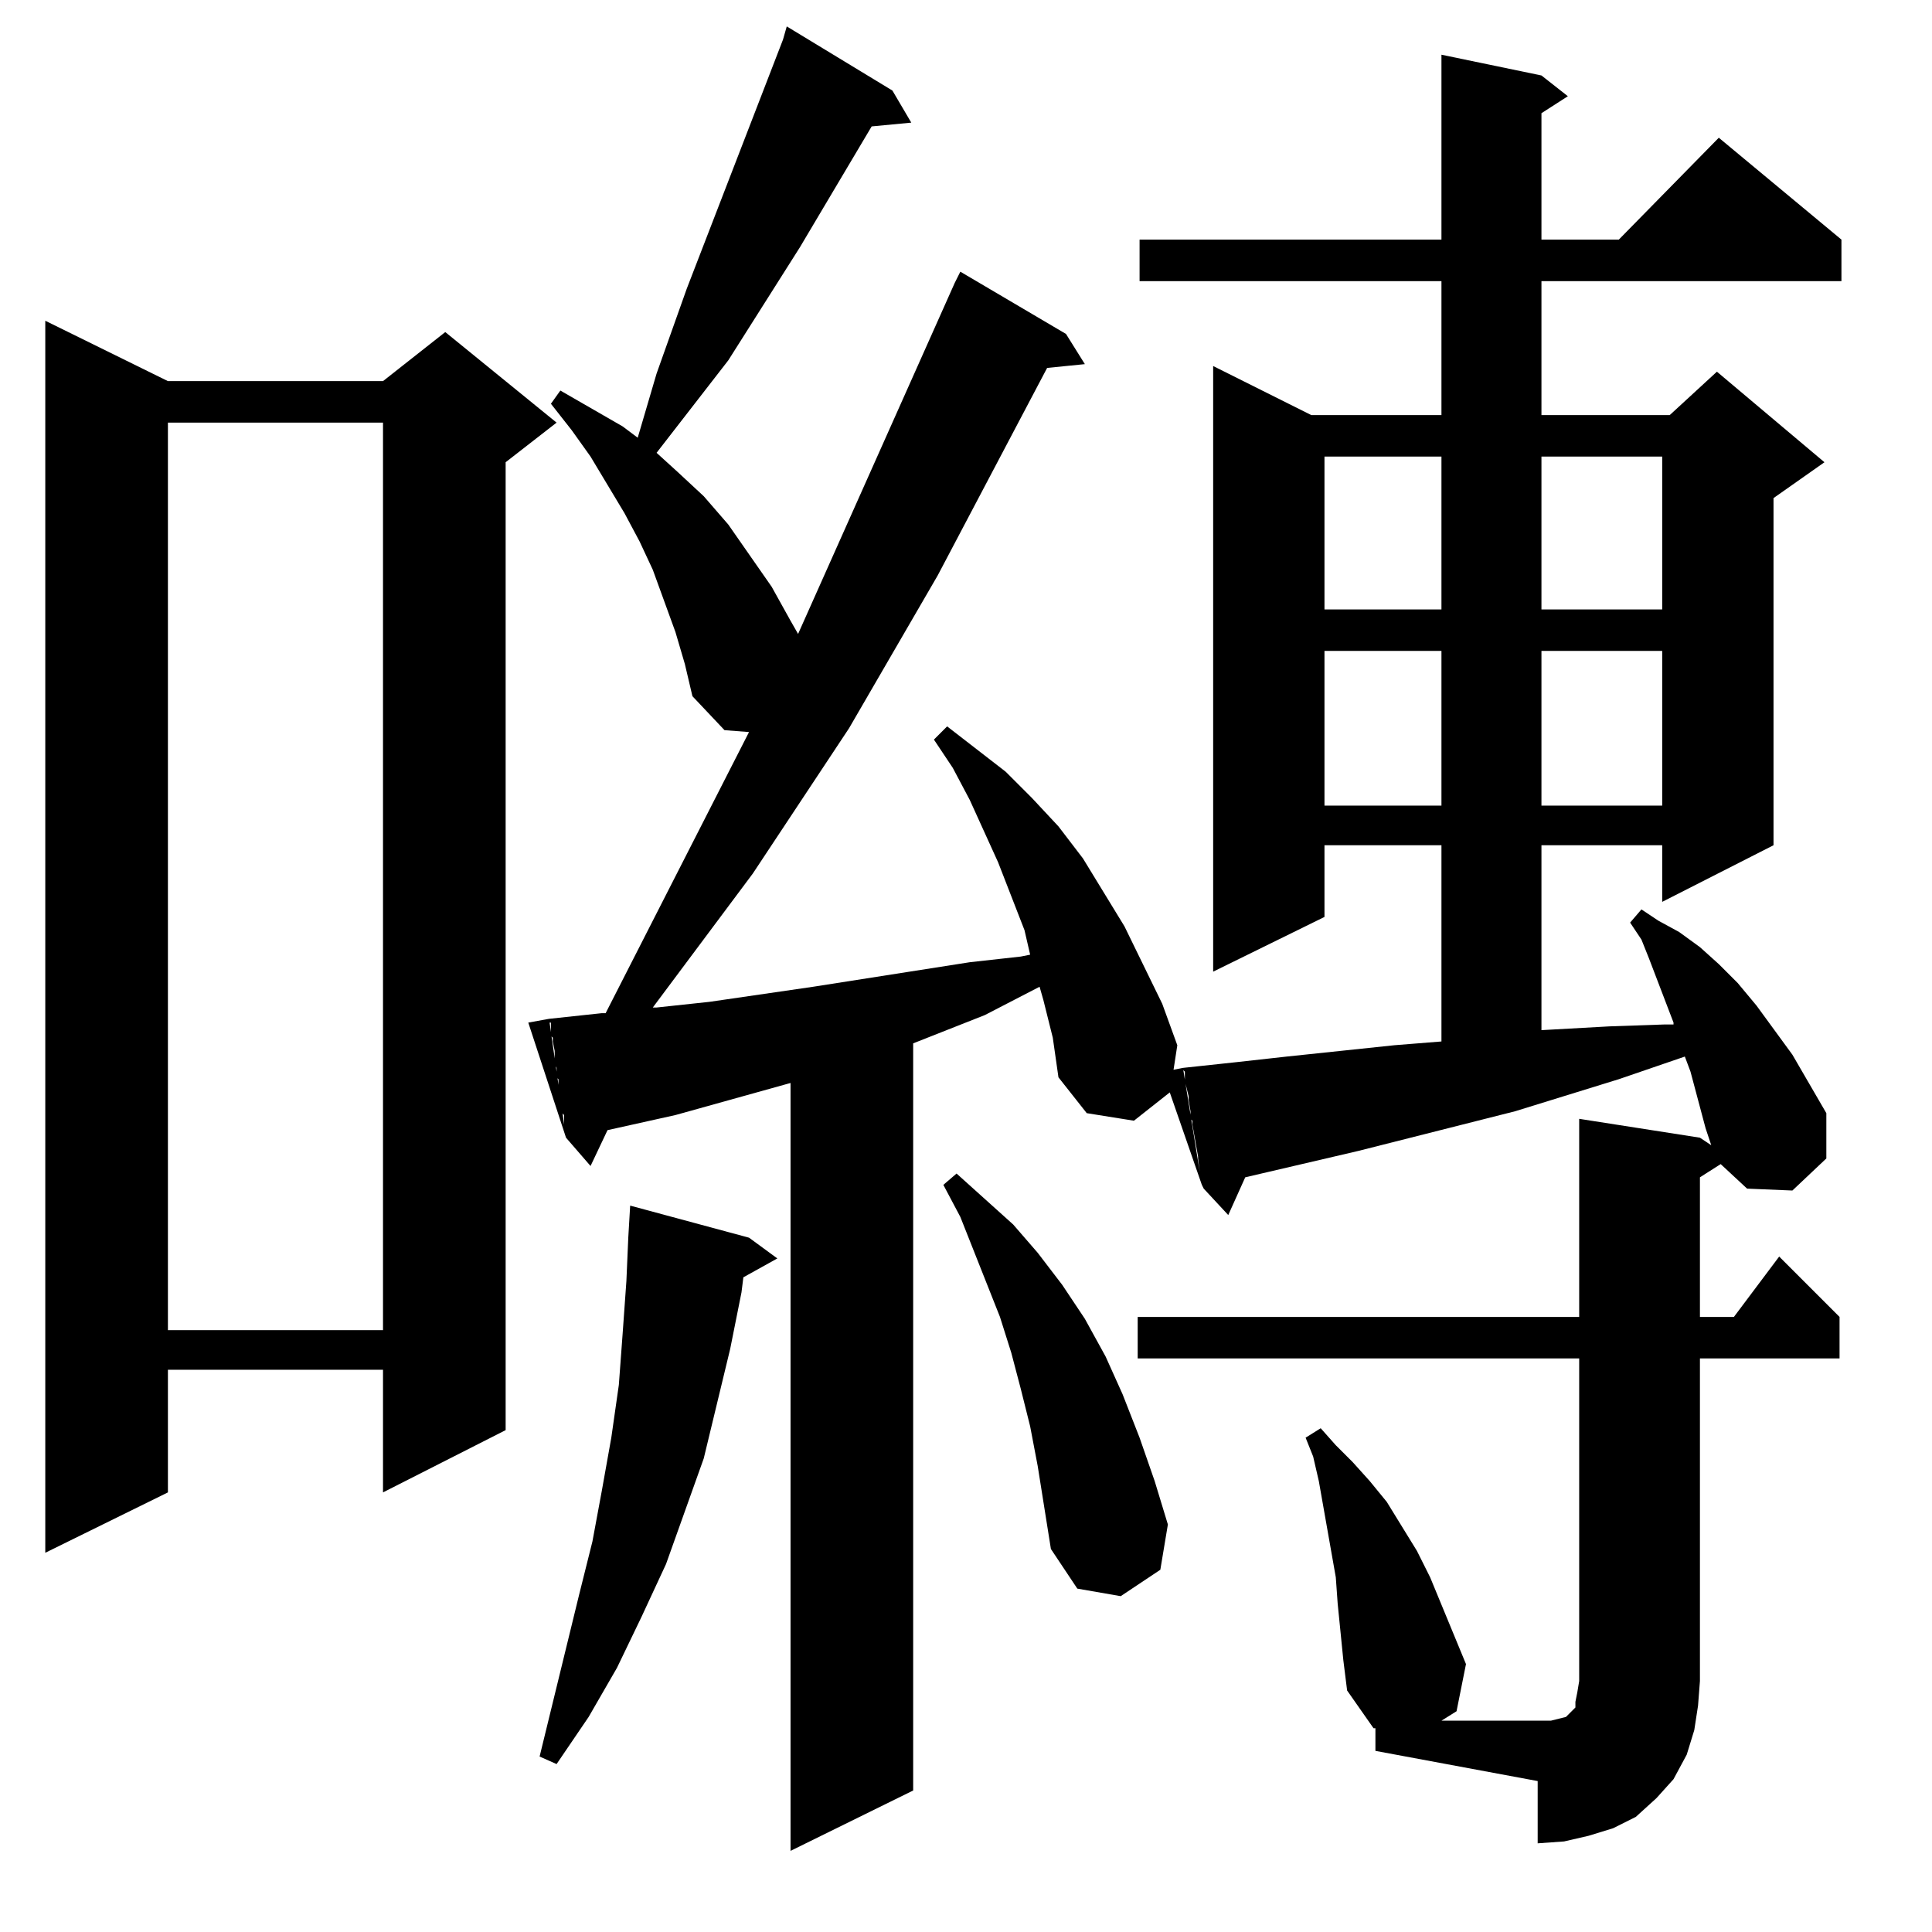 <?xml version="1.0" standalone="no"?>
<!DOCTYPE svg PUBLIC "-//W3C//DTD SVG 1.1//EN" "http://www.w3.org/Graphics/SVG/1.1/DTD/svg11.dtd" >
<svg xmlns="http://www.w3.org/2000/svg" xmlns:xlink="http://www.w3.org/1999/xlink" version="1.1" viewBox="0 -144 1024 1024">
  <g transform="matrix(1 0 0 -1 0 880)">
   <path fill="currentColor"
d="M294 467l-1 5v2l-1 1v3v1v3h-1v2l28 3h2l76 149l-13 1l-17 18l-4 17l-5 17l-12 33l-7 15l-8 15l-18 30l-10 14l-11 14l5 7l33 -19l8 -6l10 34l16 45l51 132l2 7l56 -34l10 -17l-21 -2l-38 -64l-38 -60l-38 -49l11 -10l14 -13l13 -15l23 -33l10 -18l4 -7l83 186l3 6
l56 -33l10 -16l-20 -2l-58 -110l-47 -81l-51 -77l-53 -71h2l28 3l55 8l83 13l27 3l5 1l-3 13l-14 36l-15 33l-9 17l-10 15l7 7l31 -24l14 -14l14 -15l13 -17l22 -36l20 -41l8 -22l-2 -13l5 1l10 -62l-17 49l-19 -15l-25 4l-15 19l-3 21l-5 20l-2 7l-29 -15l-38 -15v-396
l-65 -32v407l-61 -17l-36 -8l-9 -19l-13 15l-1 5v2v2v3l-1 1v1l-2 10v3v3v1l-1 1v1v2v2l-1 2v1v3v3zM712 144l-3 30l-1 14l-9 51l-3 13l-4 10l8 5l8 -9l9 -9l9 -10l9 -11l16 -26l7 -14l19 -46l-5 -25l-8 -5h51h7l4 1l4 1l1 1l1 1l1 1l2 2v3l1 5l1 6h64l-1 -13l-2 -13l-4 -13
l-7 -13l-9 -10l-11 -10l-12 -6l-13 -4l-13 -3l-14 -1v33l-86 16v12h-1l-14 20zM334 385l63 -17l15 -11l-18 -10l-1 -8l-6 -30l-14 -58l-20 -56l-13 -28l-13 -27l-15 -26l-17 -25l-9 4l21 86l7 28l5 27l5 28l4 28l2 27l2 28l1 23zM630 443l-2 8v1v1v3l-1 1v1l28 3l27 3l57 6
l25 2v104h-62v-38l-59 -29v321l52 -26h69v71h-160v22h160v98l53 -11l14 -11l-14 -9v-67h41l53 54l65 -54v-22h-159v-71h68l25 23l57 -48l-27 -19v-184l-59 -30v30h-64v-98l36 2l29 1h5v1l-13 34l-4 10l-6 9l6 7l9 -6l11 -6l11 -8l10 -9l10 -10l10 -12l19 -26l18 -31v-24
l-18 -17l-24 1l-14 13l-11 -7v-74h18l24 32l32 -32v-22h-74v-171h-64v171h-234v22h234v105l64 -10l6 -4l-3 9l-8 30l-3 8l-35 -12l-55 -17l-83 -21l-60 -14l-9 -20l-13 14l-1 2l-1 6l-1 8v1l-3 17v2l-1 1v2v1v1l-1 6v2zM557 203l-7 44l-4 21l-5 20l-5 19l-6 19l-21 53l-9 17
l7 6l30 -27l13 -15l13 -17l12 -18l11 -20l9 -20l9 -23l8 -23l7 -23l-4 -24l-21 -14l-23 4zM24 854l65 -32h114l33 26l59 -48l-27 -21v-513l-65 -33v65h-114v-65l-65 -32v653zM203 800h-114v-481h114v481zM291 484l9 -63l-20 61zM764 679h-62v-82h62v82zM881 679h-64v-82h64
v82zM764 782h-62v-81h62v81zM881 782h-64v-81h64v81z" />
  </g>

</svg>
